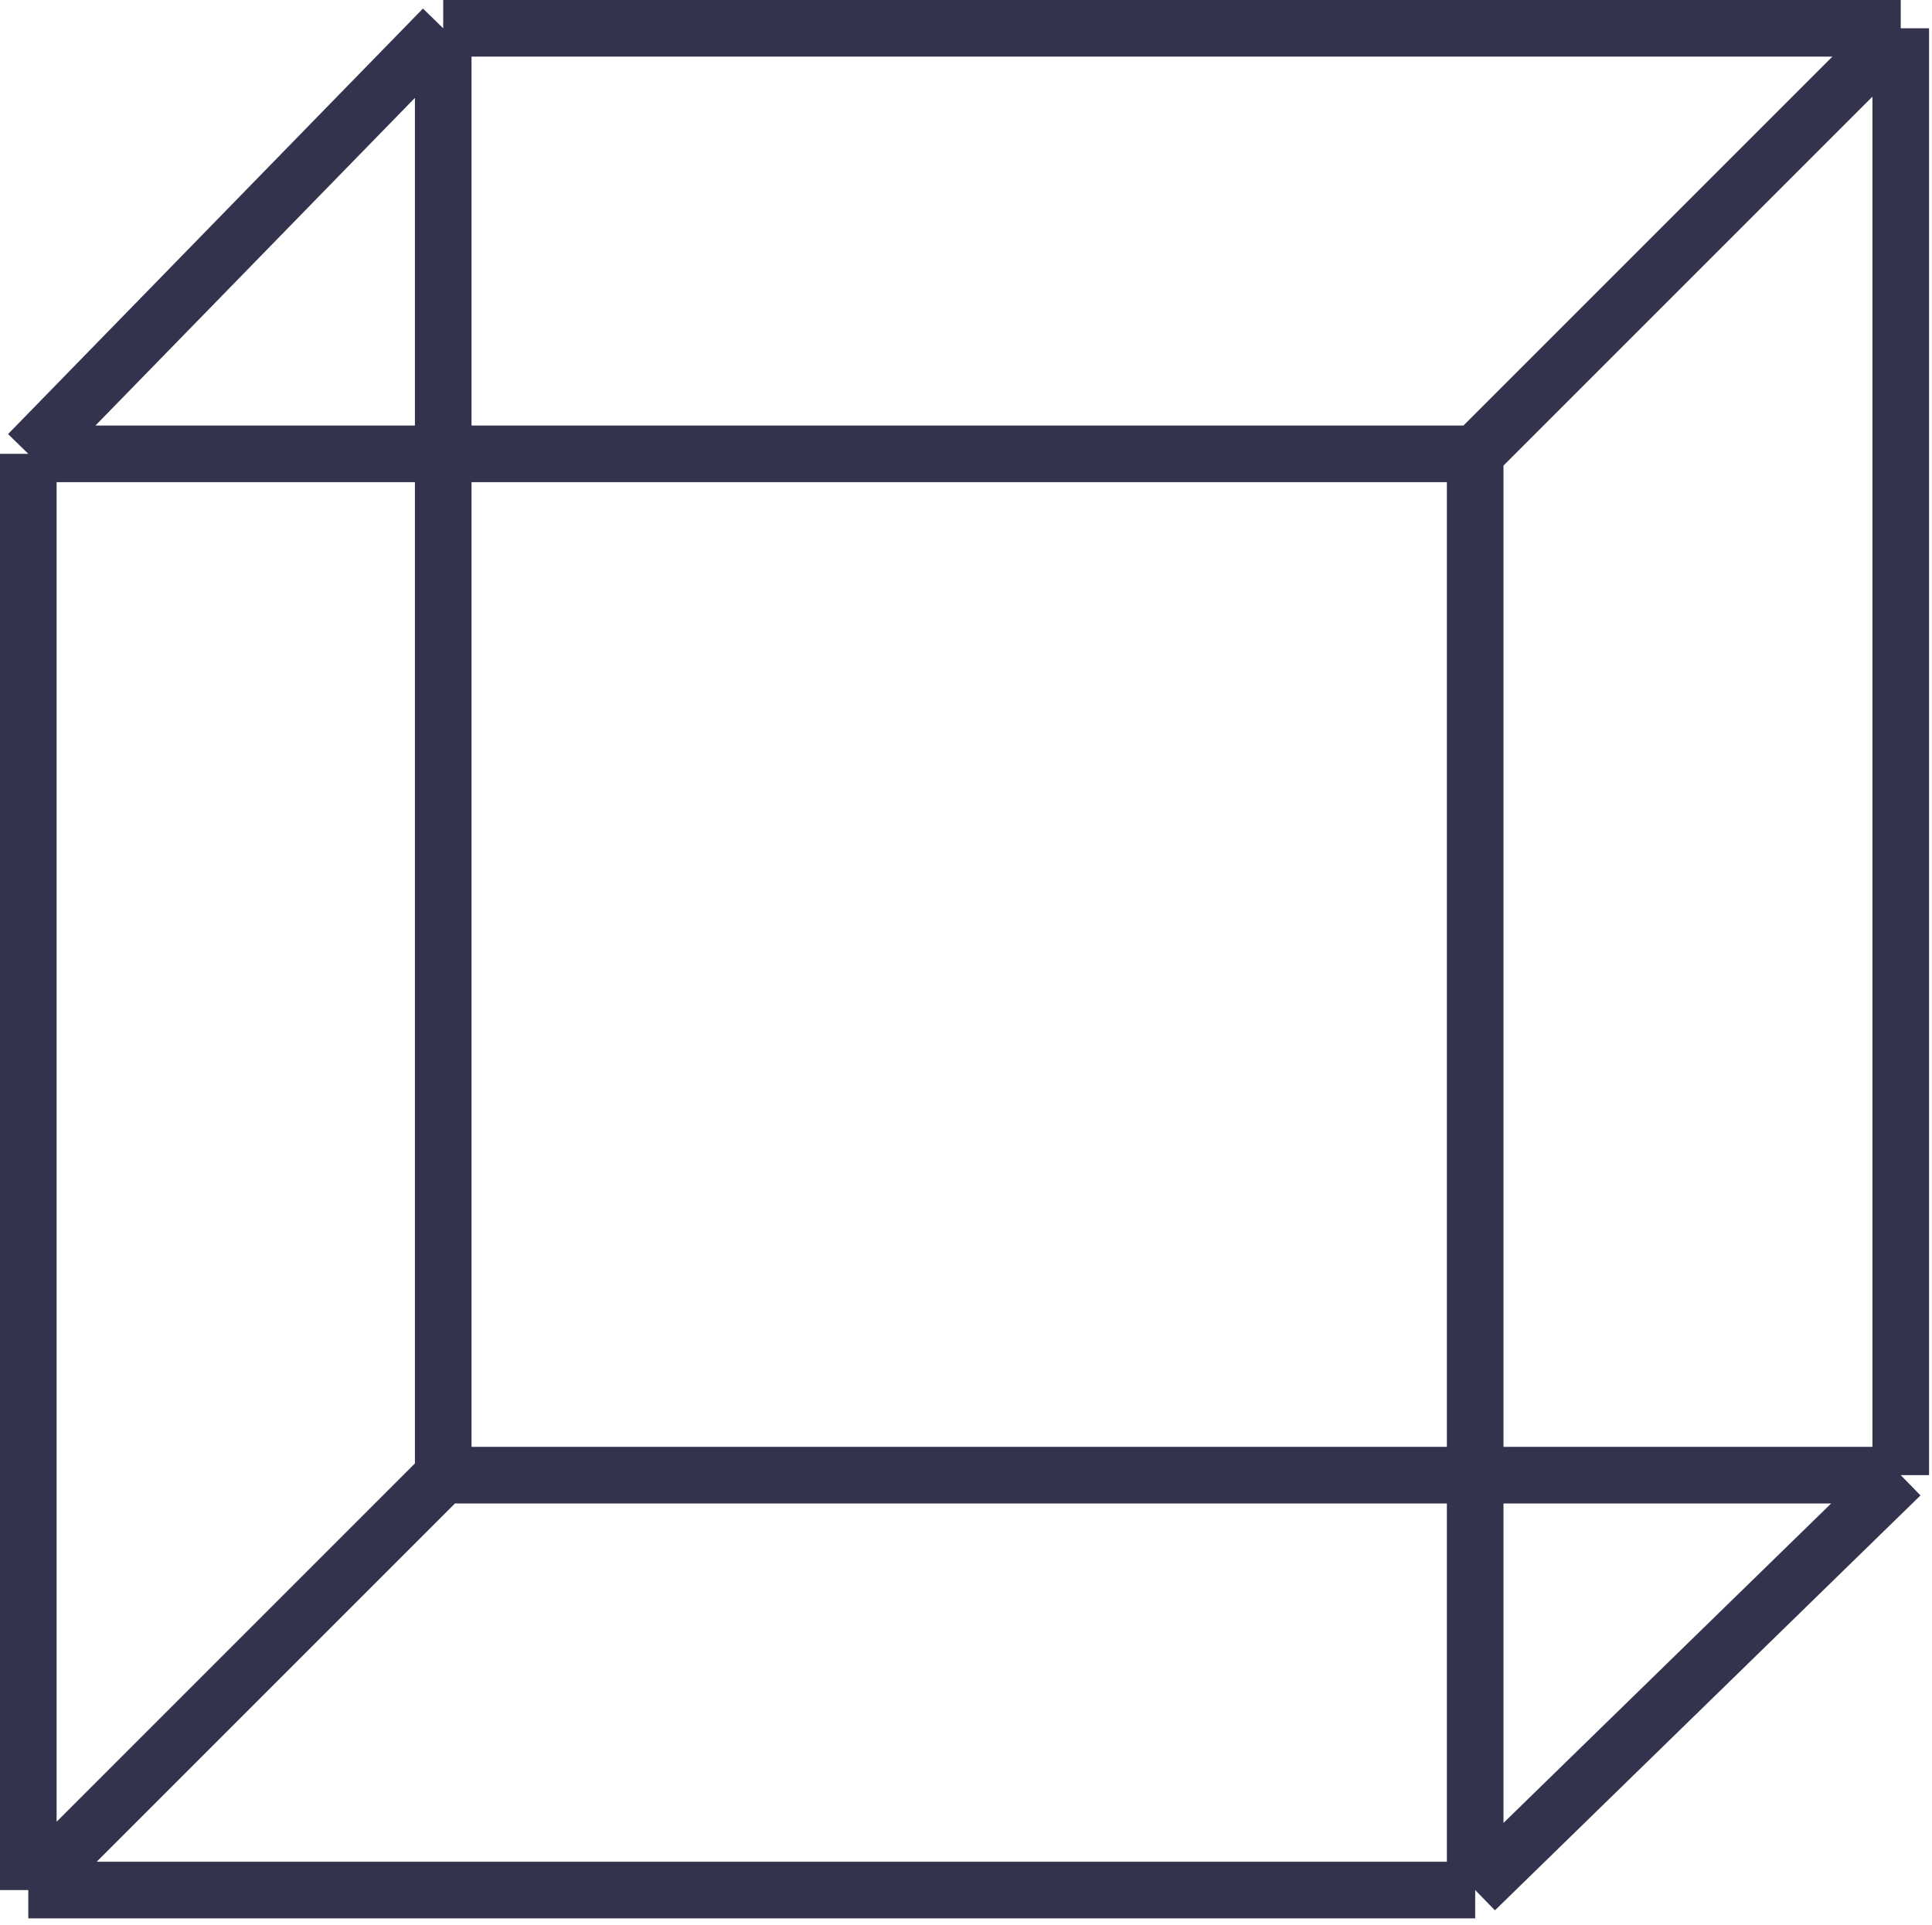 <svg width="273" height="272" viewBox="0 0 273 272" fill="none" xmlns="http://www.w3.org/2000/svg">
<path d="M4 64.132V267.08M4 64.132H208.45M4 64.132L62.629 4M4 267.08H208.45M4 267.08L62.629 208.45M208.45 267.08V64.132M208.45 267.08L268.583 208.45M208.45 64.132L268.583 4M62.629 4H268.583M62.629 4V208.45M268.583 4V208.45M268.583 208.45H62.629" stroke="#33334D" stroke-width="8"/>
</svg>
